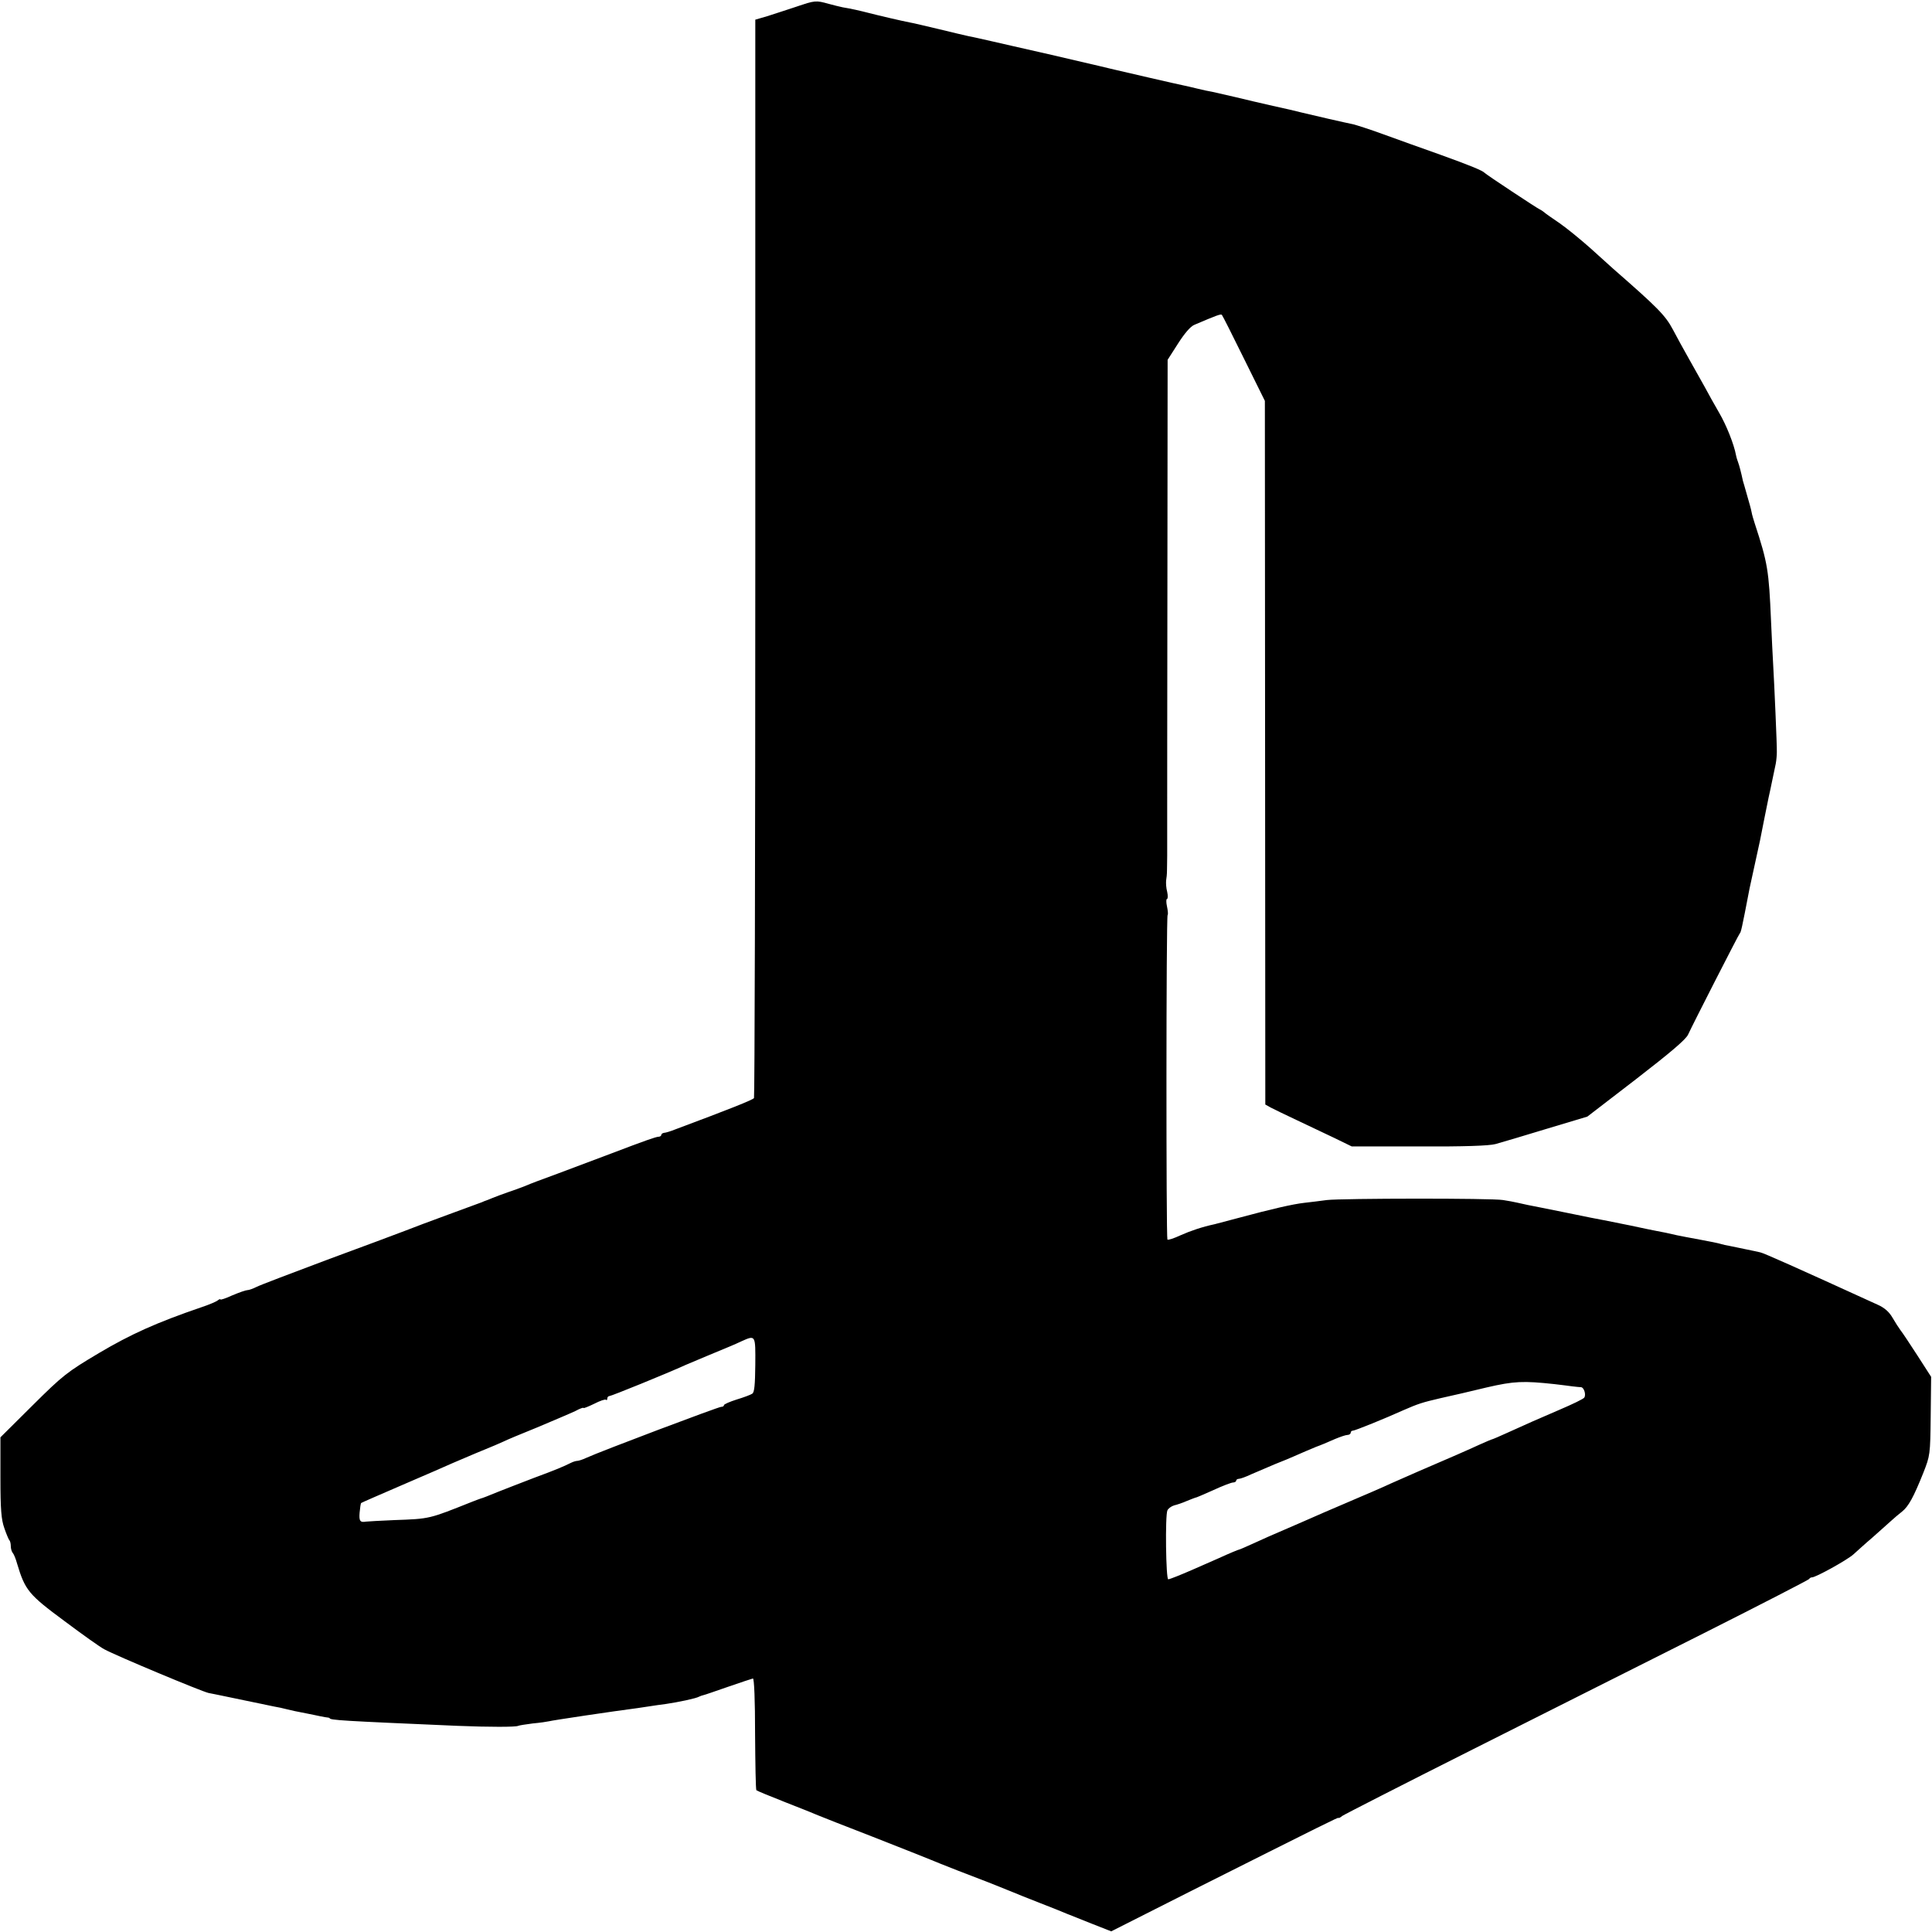 <?xml version="1.0" standalone="no"?>
<!DOCTYPE svg PUBLIC "-//W3C//DTD SVG 20010904//EN"
 "http://www.w3.org/TR/2001/REC-SVG-20010904/DTD/svg10.dtd">
<svg version="1.0" xmlns="http://www.w3.org/2000/svg"
 width="894pt" height="894pt" viewBox="0 0 894 894"
 preserveAspectRatio="xMidYMid meet">
<g transform="translate(0,894) scale(0.1,-0.1)"
fill="#000000" stroke="none">
<path d="M3685 8909 c-44 -15 -105 -34 -135 -44 l-55 -16 0 -2491 c0 -1369 -3
-2494 -6 -2499 -4 -8 -115 -52 -364 -145 -22 -9 -46 -16 -52 -16 -7 -1 -13 -5
-13 -10 0 -4 -6 -8 -12 -8 -12 0 -63 -18 -218 -77 -122 -46 -165 -62 -250 -94
-95 -35 -112 -41 -155 -59 -16 -6 -50 -19 -75 -27 -25 -9 -56 -20 -70 -26 -14
-6 -27 -11 -30 -12 -3 -1 -12 -4 -20 -8 -8 -3 -78 -29 -155 -57 -77 -28 -167
-62 -200 -75 -33 -13 -195 -73 -360 -134 -165 -62 -313 -118 -328 -126 -16 -8
-35 -15 -43 -15 -7 0 -38 -11 -69 -24 -30 -14 -55 -22 -55 -19 0 3 -6 1 -12
-4 -7 -6 -40 -20 -73 -31 -211 -72 -330 -126 -477 -213 -148 -88 -167 -103
-307 -242 l-149 -148 0 -186 c0 -149 4 -195 18 -234 9 -27 20 -52 23 -56 4 -3
7 -16 7 -28 0 -11 4 -25 9 -31 5 -5 14 -27 20 -49 37 -124 54 -144 219 -266
84 -63 167 -122 185 -131 55 -30 450 -195 482 -202 17 -3 39 -8 50 -10 11 -2
67 -14 125 -26 58 -12 116 -24 130 -27 14 -2 41 -8 60 -13 19 -5 49 -11 65
-14 17 -3 44 -9 60 -12 17 -4 39 -8 50 -10 11 -1 20 -3 20 -4 0 -10 59 -13
590 -36 148 -6 273 -6 283 0 4 2 35 7 67 11 33 3 67 8 75 10 13 4 301 47 410
61 19 3 46 7 60 9 14 2 45 7 70 10 57 8 142 26 155 34 6 3 15 6 20 7 6 1 57
19 115 39 58 20 109 37 114 38 6 1 10 -103 10 -255 1 -141 3 -259 6 -262 3 -3
64 -28 135 -56 72 -28 139 -55 150 -60 11 -5 126 -50 255 -100 129 -51 249
-98 265 -105 17 -7 73 -30 125 -50 98 -37 202 -78 255 -100 17 -7 73 -30 125
-50 52 -20 109 -43 125 -50 17 -7 70 -28 118 -47 l89 -35 376 190 c629 316
672 337 675 335 2 -2 10 2 18 9 8 6 280 145 604 308 325 163 806 406 1070 538
264 133 483 246 486 250 3 5 9 8 13 8 15 -2 163 80 192 106 17 15 56 51 88 78
31 28 69 61 84 75 15 14 39 34 53 45 30 24 53 65 99 180 31 79 32 83 34 262
l2 182 -63 98 c-35 54 -70 107 -79 118 -8 11 -25 37 -37 58 -15 26 -36 45 -67
59 -381 174 -529 240 -545 243 -20 5 -121 25 -143 30 -13 2 -31 6 -40 9 -9 3
-53 12 -97 20 -44 8 -91 17 -105 20 -34 8 -71 16 -95 20 -11 2 -65 13 -120 25
-55 11 -111 22 -125 25 -14 2 -92 18 -175 35 -82 17 -161 32 -175 35 -14 3
-36 8 -50 11 -14 3 -43 9 -65 12 -53 9 -744 8 -815 0 -30 -4 -77 -10 -105 -13
-53 -6 -149 -28 -305 -70 -52 -14 -102 -27 -110 -29 -56 -12 -110 -30 -157
-51 -30 -14 -57 -23 -61 -20 -6 7 -6 1496 1 1502 3 3 1 21 -3 40 -4 18 -4 34
0 34 4 0 5 15 1 33 -5 18 -6 41 -5 52 2 11 4 31 4 45 0 14 1 45 1 70 0 25 0
52 0 60 0 8 0 56 0 105 0 50 0 549 1 1110 l1 1020 48 75 c30 47 58 80 76 87
103 44 122 51 127 46 3 -3 49 -94 102 -202 l97 -196 1 -1628 1 -1628 25 -14
c14 -7 68 -34 120 -58 52 -25 131 -62 175 -83 l80 -39 310 0 c210 -1 325 3
355 11 25 7 131 38 235 70 l190 57 225 173 c159 123 230 183 241 206 25 54
234 463 239 468 6 6 9 17 46 210 3 14 14 63 24 110 10 47 21 96 24 110 6 31
33 167 40 200 8 34 25 120 33 156 3 16 5 40 5 54 1 27 -12 321 -17 405 -2 28
-6 120 -10 205 -10 230 -15 264 -75 447 -6 18 -13 42 -15 54 -2 12 -12 47 -21
78 -9 31 -17 61 -19 66 -8 38 -17 72 -22 85 -3 8 -8 23 -10 34 -9 49 -44 138
-78 196 -21 36 -51 90 -67 120 -17 30 -50 89 -73 130 -23 41 -57 102 -74 135
-35 66 -71 102 -277 282 -11 10 -58 52 -103 93 -46 41 -111 94 -144 117 -34
23 -67 46 -72 51 -6 5 -15 11 -20 13 -12 5 -248 161 -255 169 -11 11 -61 32
-205 84 -82 29 -202 72 -265 95 -63 23 -126 43 -139 46 -31 6 -197 44 -241 55
-19 5 -78 19 -130 30 -52 12 -131 30 -175 41 -44 10 -91 21 -105 24 -14 2 -45
9 -70 15 -25 6 -54 13 -65 15 -11 2 -81 18 -155 35 -74 17 -142 33 -151 35 -8
2 -44 10 -80 19 -92 22 -370 86 -399 92 -13 3 -60 14 -105 24 -45 10 -92 21
-105 23 -14 3 -74 17 -135 32 -60 14 -121 29 -135 31 -32 6 -144 32 -190 44
-39 10 -82 20 -120 26 -14 3 -43 10 -65 16 -60 17 -64 16 -150 -13z m-190
-6285 c-1 -91 -4 -127 -14 -133 -7 -5 -39 -17 -72 -27 -32 -10 -59 -22 -59
-26 0 -5 -6 -8 -13 -8 -13 0 -559 -206 -624 -236 -17 -8 -36 -14 -42 -14 -6 0
-19 -4 -29 -9 -34 -17 -69 -32 -172 -70 -58 -22 -134 -52 -170 -66 -36 -15
-69 -28 -75 -29 -5 -2 -23 -8 -40 -15 -201 -80 -193 -79 -361 -85 -66 -3 -124
-6 -130 -7 -28 -5 -33 3 -30 41 2 23 5 42 7 45 2 2 90 40 194 85 105 45 208
90 230 100 51 22 162 69 195 82 14 6 32 14 41 18 9 5 78 34 155 65 76 32 156
66 177 76 20 11 37 17 37 14 0 -3 22 6 49 19 27 14 51 22 55 19 3 -4 6 -1 6 5
0 7 5 12 10 12 9 0 265 104 355 145 17 7 59 25 95 40 108 45 124 51 160 68 67
30 66 31 65 -109z m3700 -89 c28 -3 64 -8 80 -10 17 -2 35 -4 41 -4 14 -1 24
-35 15 -48 -3 -6 -55 -31 -116 -57 -119 -51 -136 -59 -238 -105 -37 -17 -70
-31 -72 -31 -2 0 -28 -11 -57 -24 -52 -24 -143 -64 -288 -126 -41 -18 -97 -43
-125 -55 -27 -13 -115 -51 -195 -85 -80 -34 -163 -70 -185 -80 -22 -10 -74
-32 -115 -50 -41 -17 -103 -45 -138 -61 -35 -16 -65 -29 -67 -29 -3 0 -47 -18
-97 -41 -51 -22 -106 -47 -123 -54 -53 -23 -100 -42 -109 -43 -11 -2 -15 296
-4 319 4 9 18 19 31 23 13 3 40 12 60 21 20 8 38 15 39 15 2 -1 38 15 81 34
43 20 85 36 93 36 7 0 14 4 14 8 0 5 6 9 13 9 6 0 32 9 57 21 25 11 74 32 110
47 36 14 74 30 85 35 22 10 97 42 105 45 20 7 51 20 87 36 24 10 50 19 58 19
8 0 15 5 15 10 0 6 5 10 11 10 9 0 148 56 234 95 67 29 84 35 170 55 50 11
146 33 215 50 126 29 168 31 315 15z"/>
</g>
</svg>
